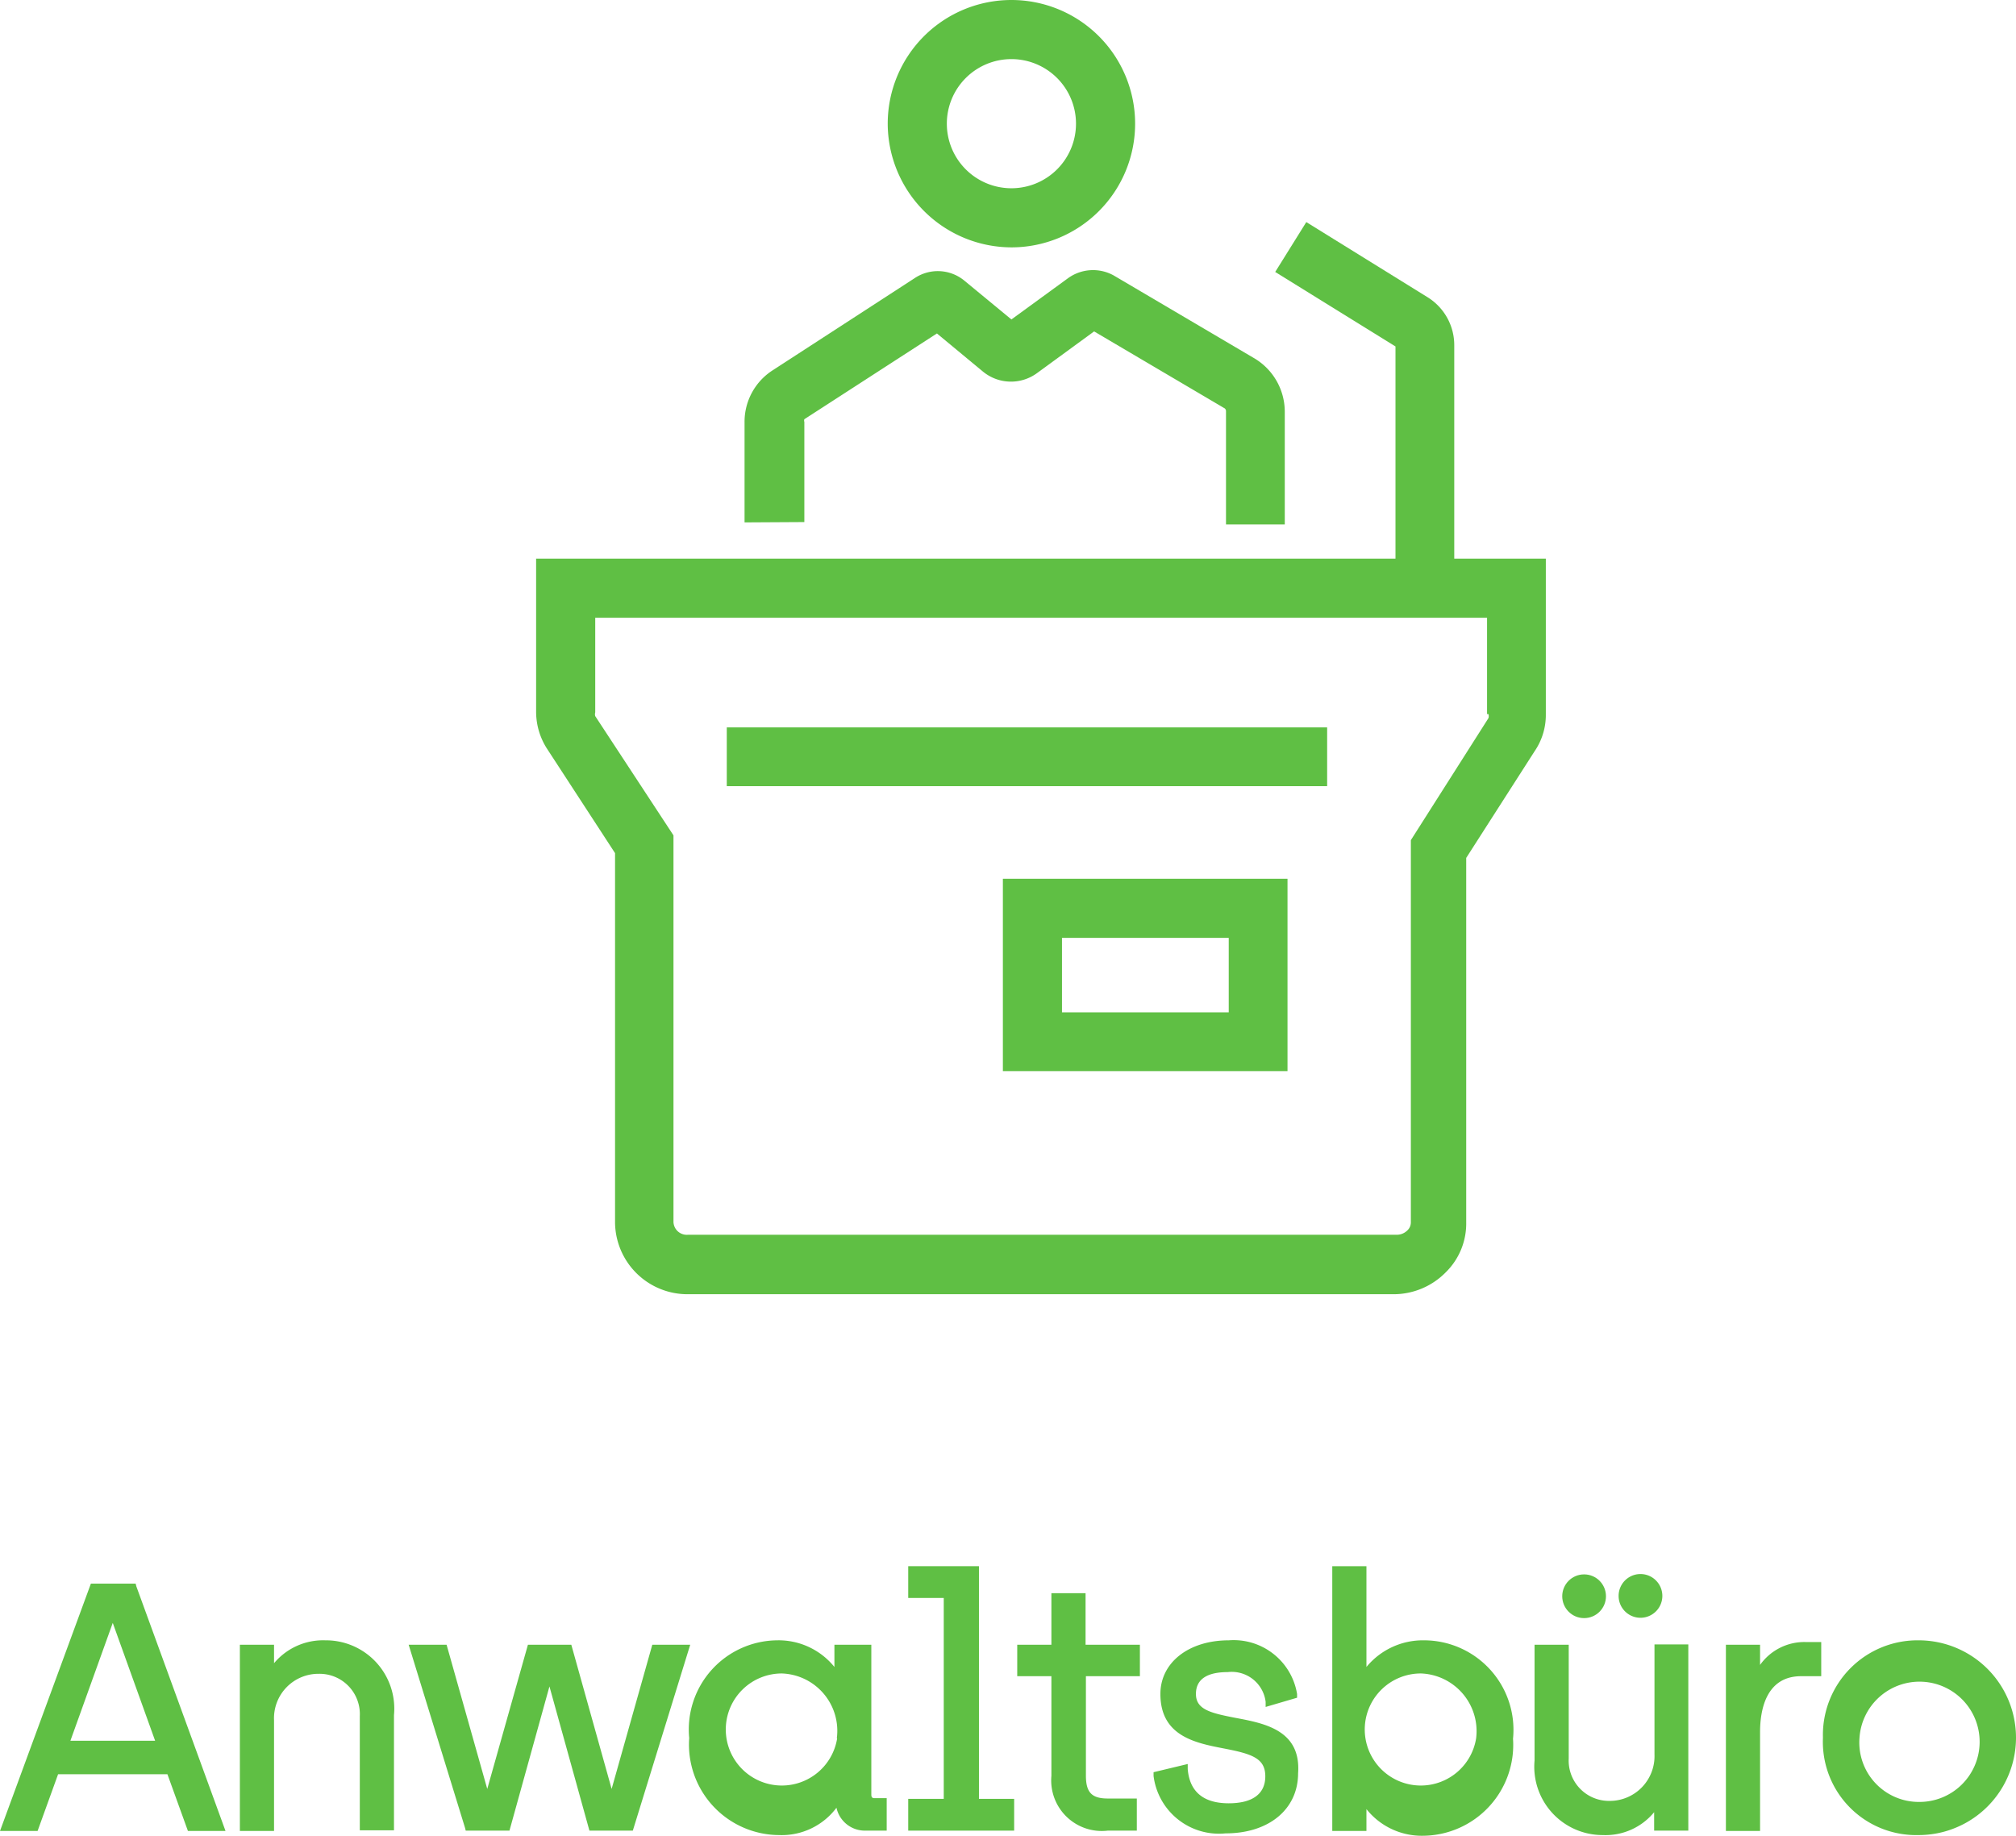 <svg xmlns="http://www.w3.org/2000/svg" id="图层_1" data-name="图层 1" version="1.1" width="59" height="53.73"><defs id="defs4"><style id="style2">.cls-1{fill:#5fbf44}</style></defs><path class="cls-1" d="M3.97 46.35H2.66L0 53.59h1.1l.6-1.66h3.2l.6 1.66h1.1l-2.61-7.16zm.57 4.6H2.06L3.3 47.5z" id="path8"/><path class="cls-1" d="M9.52 48.01a1.87 1.87 0 00-1.5.67v-.54h-1v5.45h1v-3.24a1.3 1.3 0 011.31-1.36 1.18 1.18 0 011.2 1.24v3.34h1V50.2a2 2 0 00-2.01-2.19z" id="path10"/><path class="cls-1" id="polygon12" transform="translate(-2.58 -2.65)" d="M18.03 50.79l-1.19 4.22-1.19-4.22h-1.11l1.65 5.36.02.08h1.28l1.17-4.22 1.17 4.22h1.27l1.63-5.28.05-.16h-1.11l-1.19 4.22-1.18-4.22z"/><path class="cls-1" d="M25.5 52.52v-4.38h-1.08v.65a2.1 2.1 0 00-1.68-.78 2.61 2.61 0 00-2.57 2.86 2.65 2.65 0 002.63 2.84 2 2 0 001.68-.8.85.85 0 00.84.67h.63v-.95h-.36c-.08 0-.09-.05-.09-.11zm-1-1.64a1.64 1.64 0 11-1.62-1.9 1.68 1.68 0 011.61 1.9z" id="path14"/><path class="cls-1" id="polygon16" transform="translate(-2.58 -2.65)" d="M29.16 49.42h1.04v5.88h-1.04v.93h3.1v-.93h-1.03v-6.81h-2.07z"/><path class="cls-1" d="M31.77 46.63h-1v1.51h-1v.92h1v2.92a1.48 1.48 0 001.65 1.6h.85v-.94h-.85c-.47 0-.64-.18-.64-.67v-2.91h1.58v-.92h-1.59z" id="path18"/><path class="cls-1" d="M36.16 50.28c-.72-.14-1.16-.24-1.16-.7 0-.46.37-.64.93-.64a1 1 0 011.11.87v.15l.92-.27v-.11a1.88 1.88 0 00-2-1.57c-1.17 0-2 .65-2 1.57 0 1.22 1 1.43 1.83 1.59.83.16 1.24.28 1.24.82 0 .54-.41.79-1.07.79-.51 0-1.13-.16-1.2-1v-.15l-1 .24v.11a1.93 1.93 0 002.11 1.68c1.27 0 2.12-.71 2.12-1.76.09-1.26-.98-1.46-1.83-1.62z" id="path20"/><path class="cls-1" d="M41.68 48.01a2.14 2.14 0 00-1.69.78v-2.95h-1v7.75h1v-.64a2.07 2.07 0 001.66.78 2.66 2.66 0 002.63-2.84 2.62 2.62 0 00-2.6-2.88zm1.52 2.87a1.64 1.64 0 11-1.61-1.9 1.69 1.69 0 011.61 1.9z" id="path22"/><path class="cls-1" d="M48.01 47.35a.64.64 0 100-1.28.64.64 0 000 1.28z" id="path24"/><path class="cls-1" d="M48.42 51.35a1.31 1.31 0 01-1.31 1.36 1.18 1.18 0 01-1.2-1.24v-3.33h-1v3.39a2 2 0 002 2.18 1.84 1.84 0 001.5-.67v.54h1v-5.45h-.99z" id="path26"/><circle class="cls-1" cx="46.36" cy="46.72" r=".64" id="circle28"/><path class="cls-1" d="M51.51 48.73v-.59h-1v5.45h1v-2.9c0-.61.16-1.63 1.2-1.63h.59v-1h-.46a1.59 1.59 0 00-1.33.67z" id="path30"/><path class="cls-1" d="M56.16 48.01a2.77 2.77 0 00-2.81 2.85 2.73 2.73 0 002.8 2.85 2.85 2.85 0 000-5.7zm0 4.73a1.74 1.74 0 01-1.74-1.88 1.76 1.76 0 111.75 1.88z" id="path32"/><path class="cls-1" d="M42.56 16.35v-6.24a1.65 1.65 0 00-.78-1.41l-3.55-2.2-.91 1.46 3.52 2.18v6.21H15.69v4.5A2 2 0 0016 21.9l2 3.07v10.82a2.12 2.12 0 002.14 2.09h20.63a2.14 2.14 0 001.54-.64 2 2 0 00.6-1.46V25.11l2-3.12a1.88 1.88 0 00.33-1.08v-4.56zm1 4.55a.19.19 0 010 .12l-2.27 3.57v11.18a.32.32 0 01-.1.24.44.44 0 01-.32.13H20.13a.39.39 0 01-.42-.37V24.45l-2.29-3.49a.2.2 0 010-.11v-2.77h26.1v2.82z" id="path34"/><path class="cls-1" d="M29.6 7.24a3.62 3.62 0 10-3.62-3.62 3.63 3.63 0 003.62 3.62zm0-5.51a1.89 1.89 0 11-1.89 1.89 1.89 1.89 0 011.89-1.89z" id="path36"/><path class="cls-1" d="M23.54 15.28v-2.93a.12.12 0 010-.08l3.88-2.51 1.34 1.11a1.29 1.29 0 001.59.05l1.67-1.22 3.8 2.24a.1.1 0 01.06.09v3.32h1.72v-3.3a1.82 1.82 0 00-.92-1.58l-4.09-2.41a1.25 1.25 0 00-1.33.08L29.6 9.35l-1.37-1.13a1.22 1.22 0 00-1.46-.08l-4.16 2.7a1.79 1.79 0 00-.82 1.51v2.94z" id="path38"/><path class="cls-1" id="rect40" d="M21.27 21.29h17.57v1.72H21.27z"/><path class="cls-1" d="M29.35 31.35h8.33v-5.63h-8.33zm1.73-3.9h4.88v2.18h-4.88z" id="path42"/></svg>